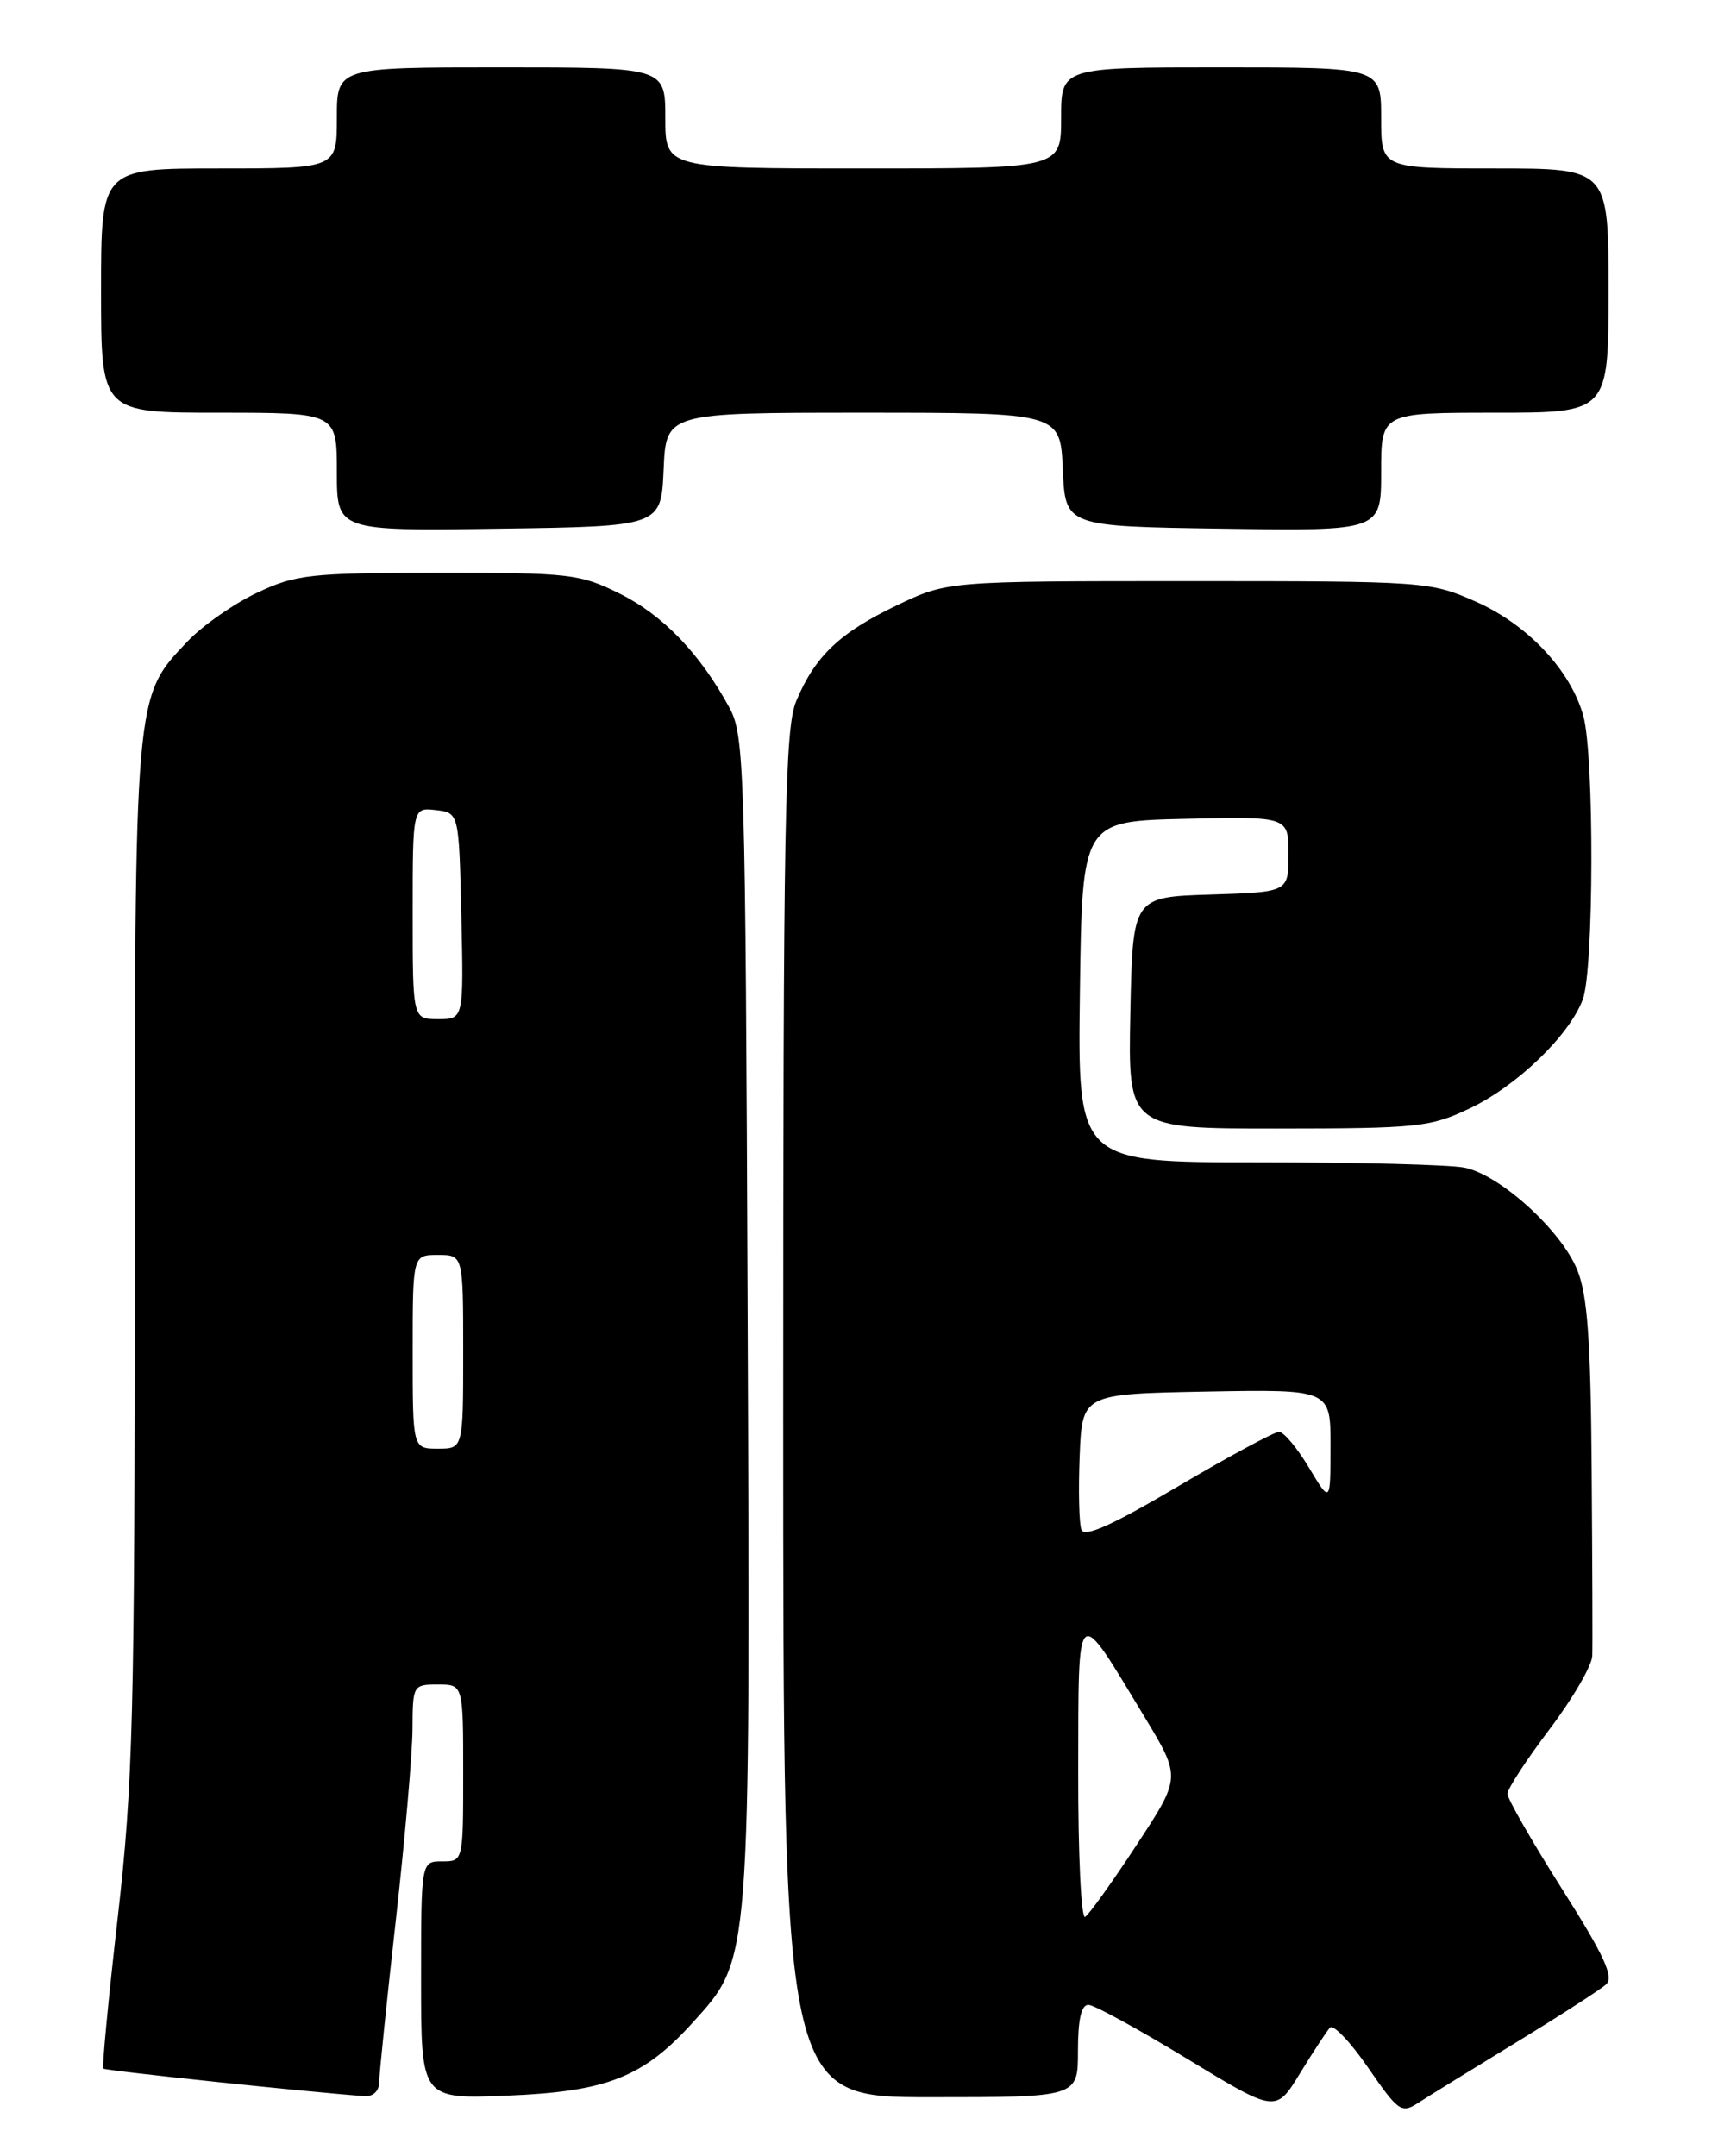 <?xml version="1.0" encoding="UTF-8" standalone="no"?>
<!DOCTYPE svg PUBLIC "-//W3C//DTD SVG 1.1//EN" "http://www.w3.org/Graphics/SVG/1.1/DTD/svg11.dtd" >
<svg xmlns="http://www.w3.org/2000/svg" xmlns:xlink="http://www.w3.org/1999/xlink" version="1.1" viewBox="0 0 204 256">
 <g >
 <path fill="currentColor"
d=" M 157.93 240.73 C 158.32 240.31 160.36 242.45 162.46 245.50 C 166.03 250.69 166.41 250.96 168.39 249.68 C 169.55 248.92 174.78 245.70 180.00 242.51 C 185.22 239.32 190.05 236.21 190.72 235.60 C 191.67 234.73 190.48 232.16 185.47 224.26 C 181.91 218.64 179.00 213.57 179.00 212.98 C 179.00 212.39 181.25 208.94 184.00 205.31 C 186.75 201.67 189.03 197.76 189.07 196.60 C 189.12 195.45 189.08 185.54 189.00 174.59 C 188.89 159.24 188.51 153.81 187.31 150.83 C 185.43 146.11 178.12 139.47 173.88 138.63 C 172.16 138.28 161.12 138.00 149.35 138.00 C 127.96 138.00 127.96 138.00 128.23 117.75 C 128.50 97.50 128.50 97.50 140.75 97.22 C 153.00 96.94 153.00 96.94 153.00 101.43 C 153.00 105.92 153.00 105.92 143.75 106.21 C 134.50 106.50 134.50 106.50 134.22 120.25 C 133.94 134.00 133.94 134.00 151.72 133.99 C 168.34 133.98 169.83 133.83 174.50 131.61 C 180.09 128.96 186.33 122.96 187.94 118.68 C 189.27 115.16 189.32 89.71 188.01 85.00 C 186.51 79.58 181.39 74.15 175.24 71.43 C 169.84 69.04 169.26 69.00 141.13 69.00 C 112.50 69.00 112.50 69.00 106.50 71.87 C 99.70 75.12 96.78 77.90 94.55 83.23 C 93.19 86.47 93.00 97.09 93.00 167.97 C 93.00 249.00 93.00 249.00 110.50 249.00 C 128.00 249.00 128.00 249.00 128.00 243.50 C 128.00 239.75 128.40 238.01 129.25 238.03 C 129.94 238.05 135.22 240.94 141.00 244.46 C 151.50 250.85 151.50 250.85 154.36 246.17 C 155.94 243.60 157.54 241.15 157.93 240.73 Z  M 45.02 247.25 C 45.03 246.29 45.92 237.62 47.00 228.00 C 48.08 218.38 48.97 208.14 48.98 205.25 C 49.00 200.09 49.05 200.00 52.00 200.00 C 55.00 200.00 55.00 200.00 55.00 210.50 C 55.00 221.00 55.00 221.00 52.50 221.00 C 50.00 221.00 50.00 221.00 50.00 235.11 C 50.00 249.23 50.00 249.23 60.25 248.81 C 72.09 248.33 76.39 246.63 82.28 240.11 C 89.17 232.49 89.09 233.56 88.78 156.40 C 88.51 90.84 88.41 87.33 86.60 84.00 C 83.12 77.61 78.74 73.05 73.64 70.51 C 68.87 68.13 67.73 68.00 52.05 68.01 C 36.73 68.02 35.13 68.20 30.50 70.39 C 27.75 71.69 24.06 74.27 22.29 76.13 C 15.92 82.84 16.00 81.92 16.00 149.13 C 16.00 203.68 15.79 211.84 13.98 227.65 C 12.87 237.36 12.10 245.43 12.27 245.60 C 12.51 245.85 36.61 248.39 43.25 248.87 C 44.29 248.95 45.01 248.29 45.02 247.25 Z  M 78.80 55.75 C 79.09 49.00 79.09 49.00 102.50 49.00 C 125.91 49.00 125.91 49.00 126.20 55.75 C 126.50 62.50 126.50 62.50 145.25 62.77 C 164.00 63.04 164.00 63.04 164.00 56.02 C 164.00 49.00 164.00 49.00 177.50 49.00 C 191.00 49.00 191.00 49.00 191.00 34.50 C 191.00 20.00 191.00 20.00 177.50 20.00 C 164.00 20.00 164.00 20.00 164.00 14.00 C 164.00 8.00 164.00 8.00 145.00 8.00 C 126.00 8.00 126.00 8.00 126.00 14.00 C 126.00 20.00 126.00 20.00 102.50 20.00 C 79.00 20.00 79.00 20.00 79.00 14.00 C 79.00 8.00 79.00 8.00 59.50 8.00 C 40.00 8.00 40.00 8.00 40.00 14.00 C 40.00 20.00 40.00 20.00 26.00 20.00 C 12.00 20.00 12.00 20.00 12.00 34.50 C 12.00 49.00 12.00 49.00 26.00 49.00 C 40.00 49.00 40.00 49.00 40.00 56.02 C 40.00 63.04 40.00 63.04 59.25 62.77 C 78.50 62.50 78.50 62.50 78.80 55.75 Z  M 128.03 210.31 C 128.07 189.97 127.70 190.27 135.93 203.89 C 140.24 211.02 140.24 211.02 134.97 219.04 C 132.08 223.45 129.32 227.30 128.85 227.59 C 128.38 227.88 128.01 220.10 128.03 210.31 Z  M 128.41 181.63 C 128.13 180.91 128.04 176.98 128.20 172.91 C 128.50 165.50 128.50 165.50 143.25 165.22 C 158.00 164.95 158.00 164.95 157.99 171.72 C 157.98 178.50 157.98 178.50 155.43 174.25 C 154.03 171.91 152.43 170.00 151.88 170.00 C 151.32 170.00 145.93 172.91 139.89 176.47 C 132.12 181.06 128.77 182.57 128.41 181.63 Z  M 49.00 160.50 C 49.00 149.00 49.00 149.00 52.00 149.00 C 55.00 149.00 55.00 149.00 55.00 160.50 C 55.00 172.00 55.00 172.00 52.00 172.00 C 49.00 172.00 49.00 172.00 49.00 160.50 Z  M 49.00 108.43 C 49.00 95.87 49.00 95.87 51.75 96.18 C 54.50 96.50 54.50 96.50 54.78 108.75 C 55.06 121.00 55.06 121.00 52.03 121.00 C 49.00 121.00 49.00 121.00 49.00 108.43 Z "/>
</g>
</svg>